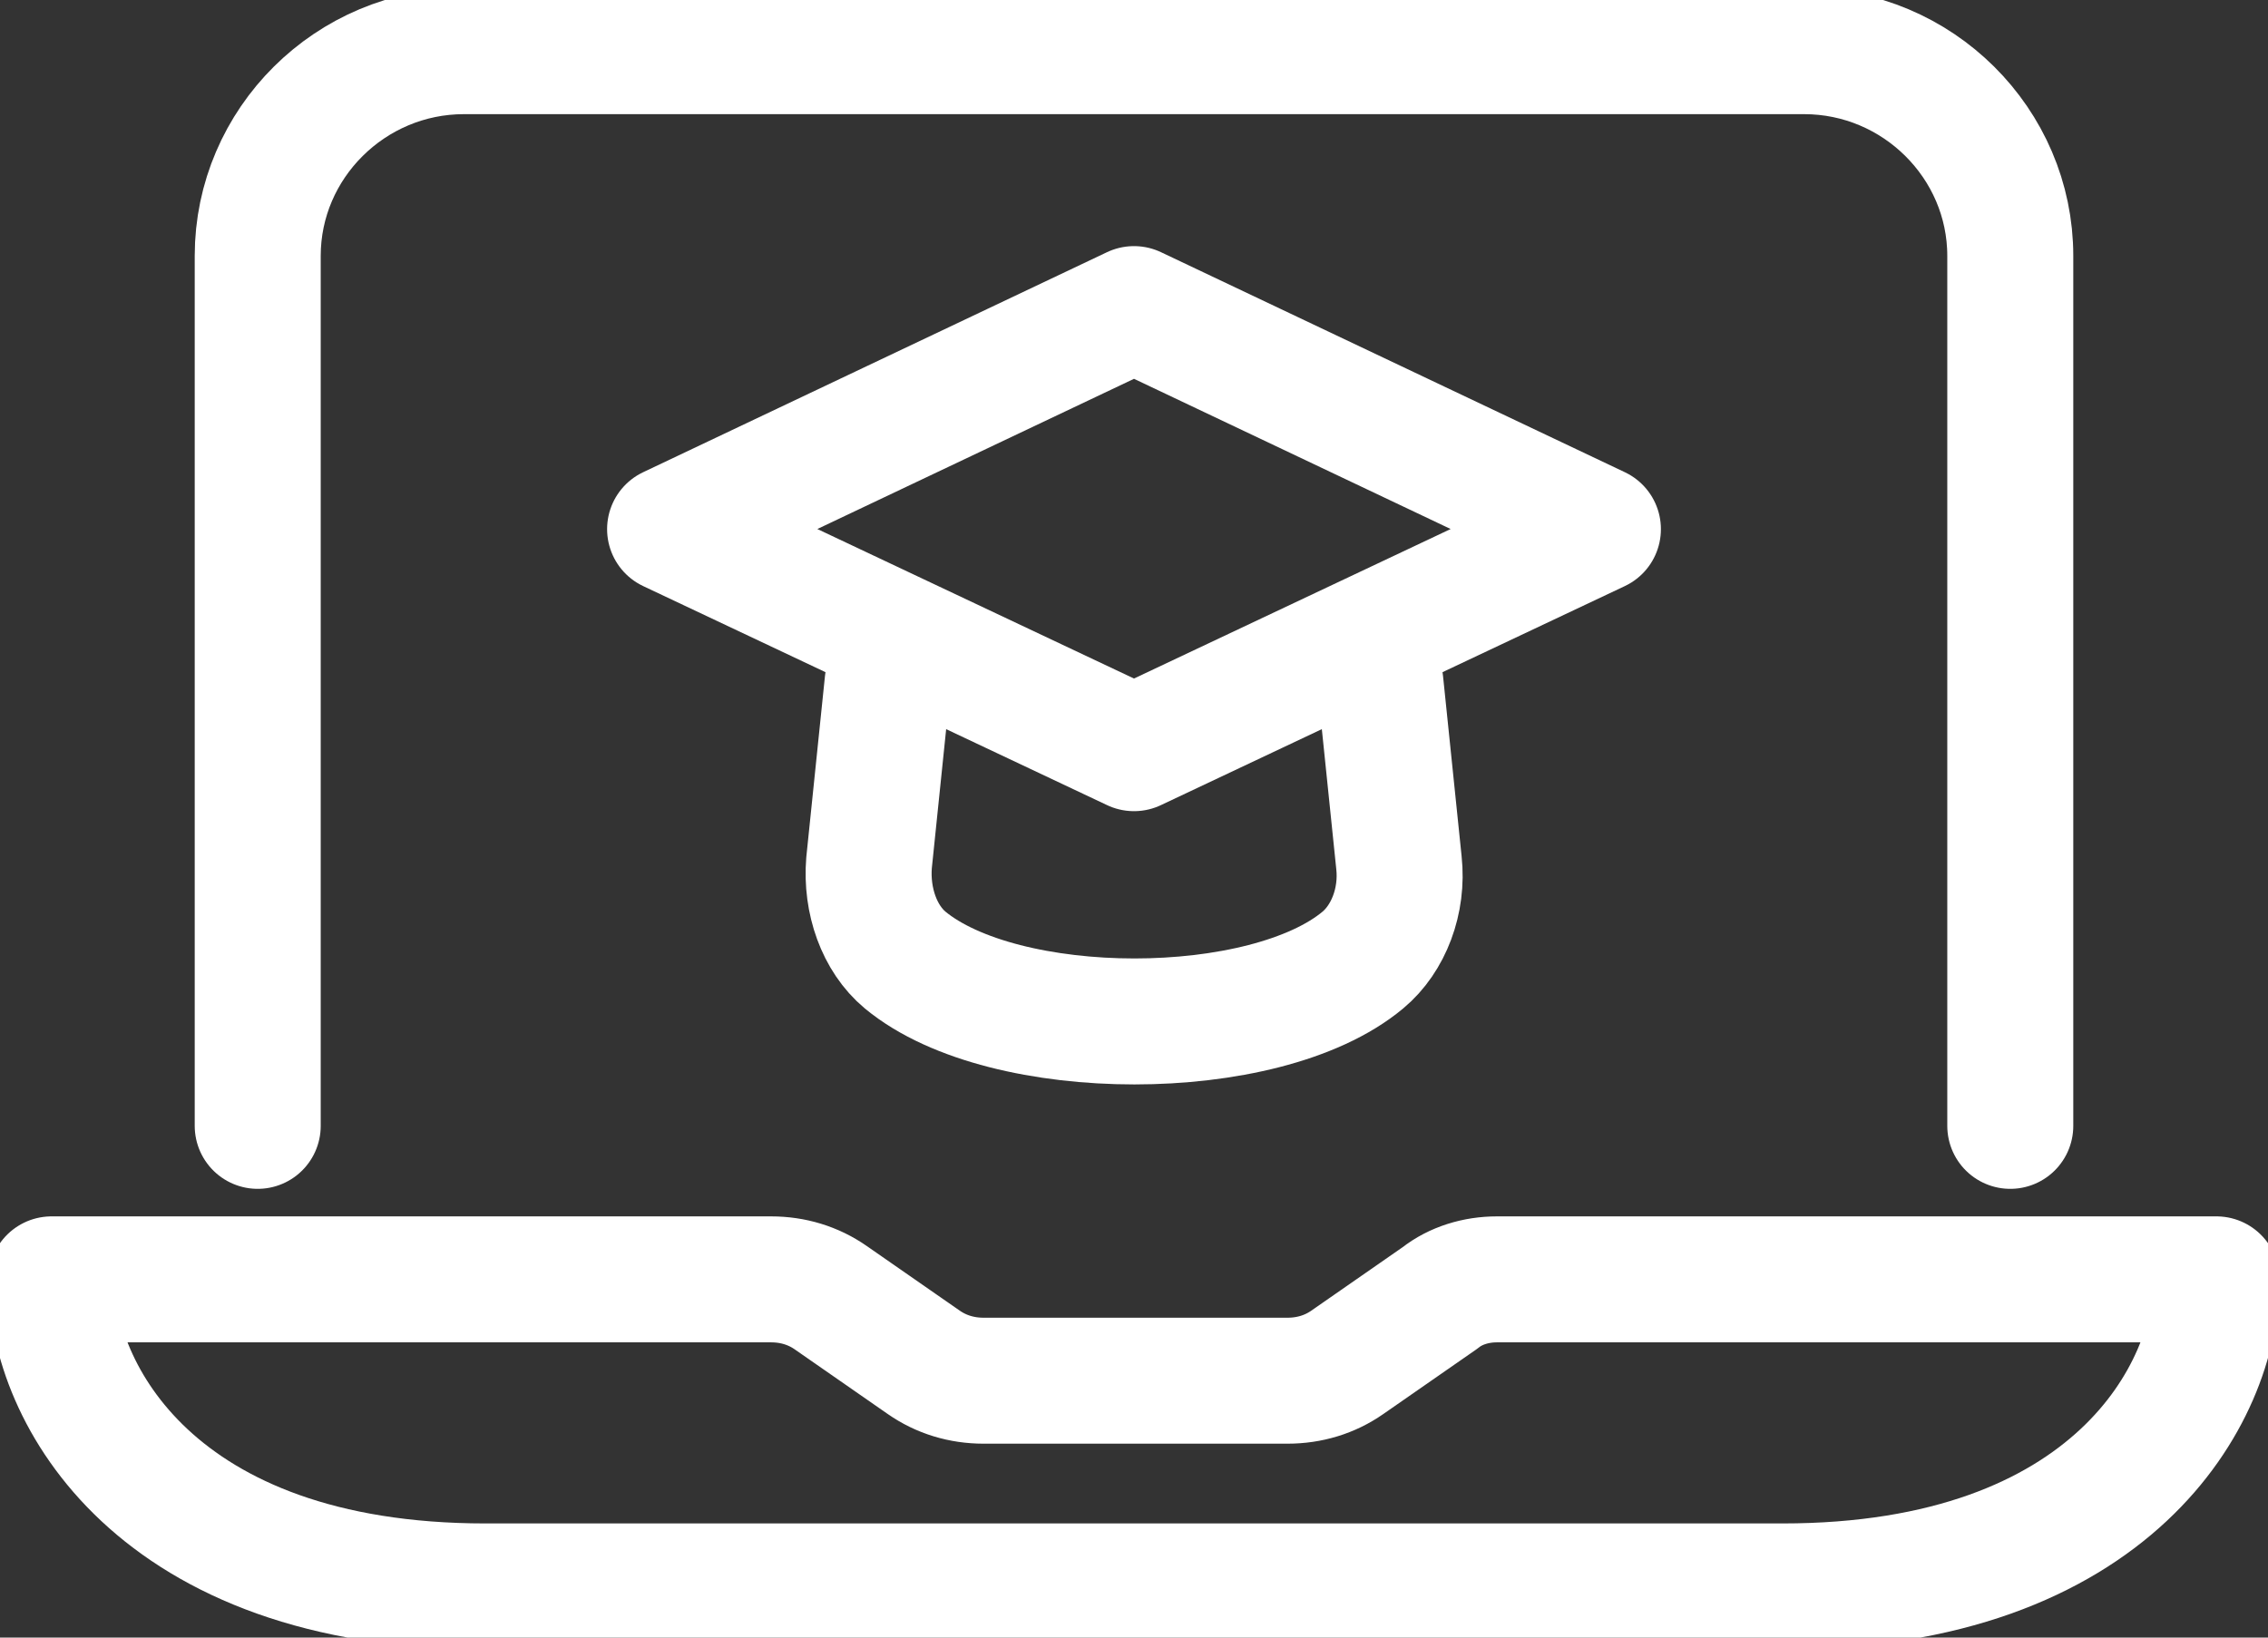 <?xml version="1.0" encoding="UTF-8"?> <svg xmlns="http://www.w3.org/2000/svg" width="90" height="65" viewBox="0 0 90 65" fill="none"><rect x="0" y="0" width="90" height="65" fill="#333333" stroke="none"/> <g clip-path="url(#clip0)"> <path d="M45 29.697L26.591 21.003L45 12.269L63.409 21.003L45 29.697Z" stroke="white" stroke-width="5" stroke-miterlimit="10" stroke-linecap="round" stroke-linejoin="round"></path> <path d="M54.777 27.097L55.514 34.247C55.677 35.75 55.105 37.253 54.082 38.106C50.196 41.356 39.846 41.356 35.918 38.106C34.895 37.253 34.364 35.75 34.486 34.247L35.223 27.097" stroke="white" stroke-width="5" stroke-miterlimit="10" stroke-linecap="round" stroke-linejoin="round"></path> <path d="M10.227 44.688V10.156C10.227 5.688 13.909 2.031 18.409 2.031H71.591C76.091 2.031 79.773 5.688 79.773 10.156V44.688" stroke="white" stroke-width="5" stroke-miterlimit="10" stroke-linecap="round" stroke-linejoin="round"></path> <path fill-rule="evenodd" clip-rule="evenodd" d="M59.4 50.781H87.954C87.954 55.25 83.864 62.969 70.732 62.969H19.268C6.136 62.969 2.045 55.25 2.045 50.781H30.6C31.459 50.781 32.277 51.025 32.973 51.513L36.654 54.072C37.35 54.559 38.168 54.803 39.027 54.803H51.095C51.955 54.803 52.773 54.559 53.468 54.072L57.15 51.513C57.764 51.025 58.582 50.781 59.4 50.781Z" stroke="white" stroke-width="5" stroke-miterlimit="10" stroke-linecap="round" stroke-linejoin="round"></path> </g> <defs> <clipPath id="clip0"> <rect width="90" height="65" fill="white"></rect> </clipPath> </defs> </svg> 